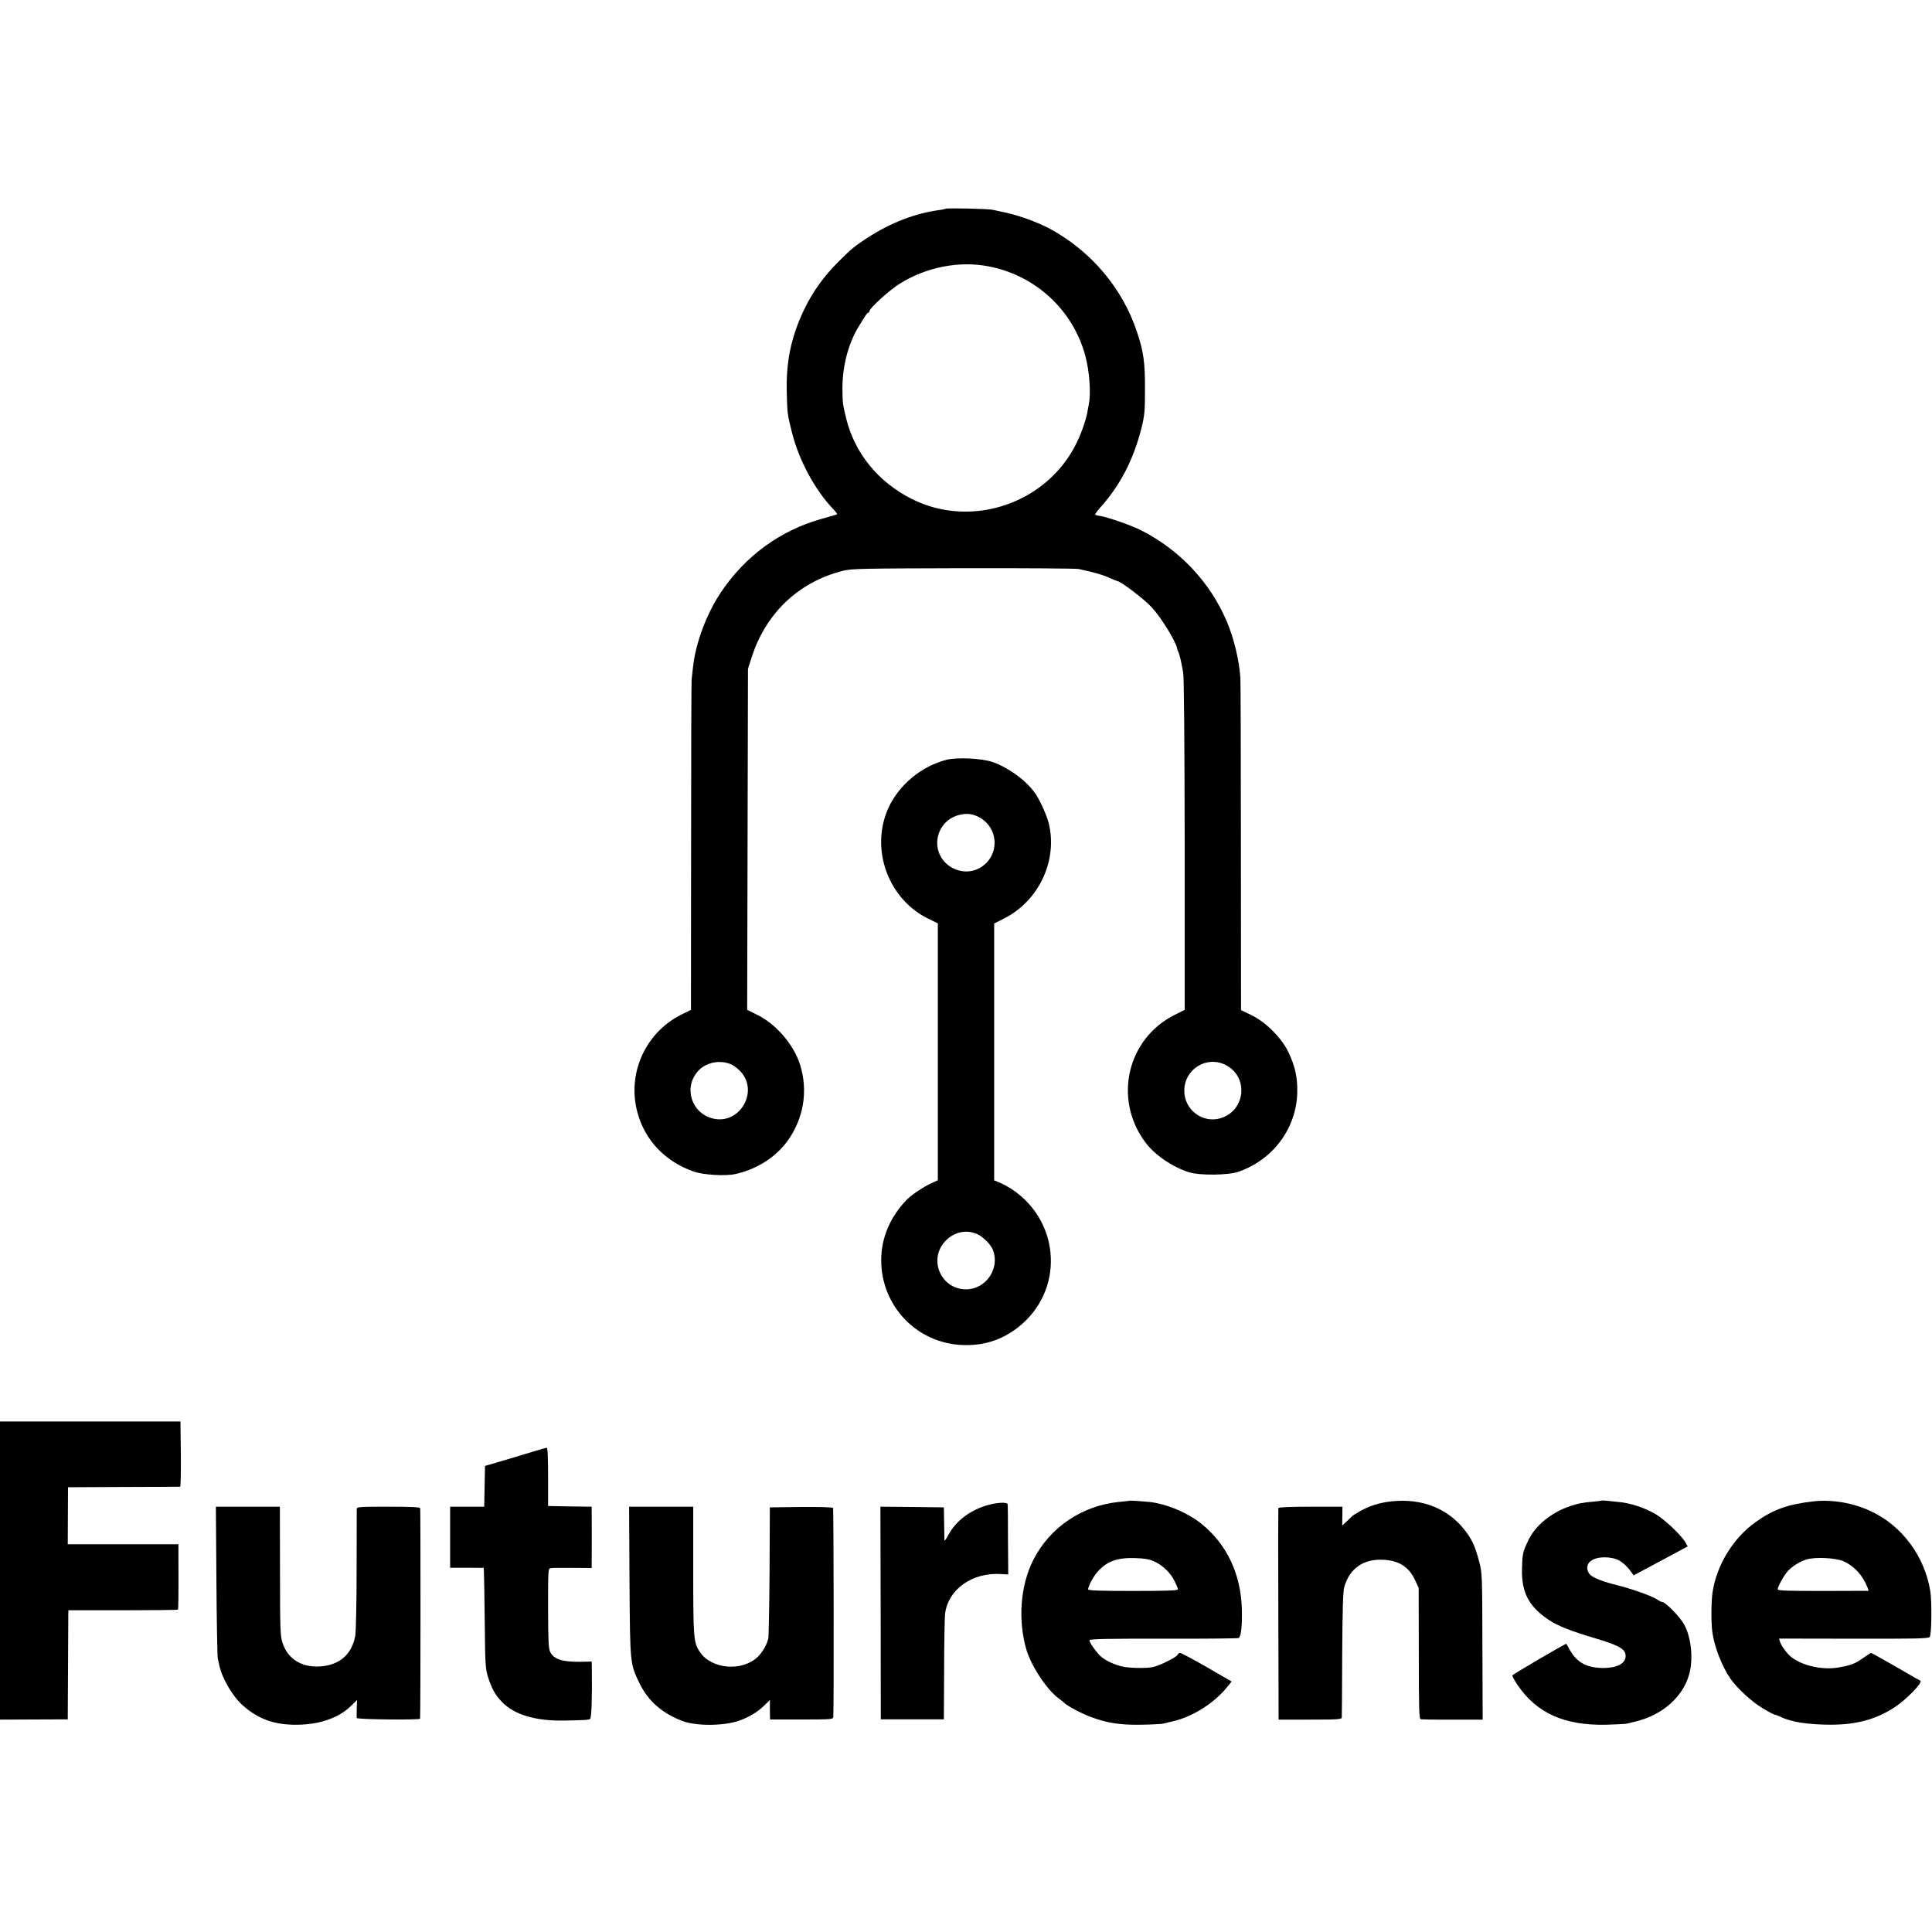 <?xml version="1.0" standalone="no"?>
<!DOCTYPE svg PUBLIC "-//W3C//DTD SVG 20010904//EN"
 "http://www.w3.org/TR/2001/REC-SVG-20010904/DTD/svg10.dtd">
<svg version="1.0" xmlns="http://www.w3.org/2000/svg"
 width="1440pt" height="1440pt" viewBox="0 0 1440 1440"
 preserveAspectRatio="xMidYMid meet">
<g transform="translate(0,1440) scale(0.1,-0.1)"
fill="#000000" stroke="none">
<path d="M7048 12844 c-3 -2 -25 -7 -49 -10 -174 -23 -358 -93 -528 -203 -99
-64 -123 -83 -216 -176 -118 -117 -199 -231 -265 -370 -94 -200 -131 -377
-126 -605 4 -163 5 -168 37 -296 51 -209 170 -432 307 -576 20 -21 34 -39 31
-41 -2 -2 -55 -18 -118 -35 -307 -87 -565 -275 -748 -547 -107 -160 -190 -382
-208 -560 -4 -33 -8 -73 -10 -90 -2 -16 -4 -577 -4 -1246 l-1 -1216 -75 -37
c-267 -136 -402 -439 -324 -728 56 -207 206 -365 419 -440 70 -25 235 -35 309
-19 156 33 299 123 387 242 124 169 159 377 97 574 -46 147 -178 302 -317 370
l-77 38 3 1271 3 1271 23 72 c104 338 352 576 687 659 63 16 148 17 895 19
454 1 841 -2 860 -6 122 -27 180 -43 227 -65 30 -13 55 -24 58 -24 25 0 198
-131 258 -195 70 -74 182 -257 191 -310 1 -5 4 -14 7 -20 6 -10 17 -51 25 -90
2 -11 8 -42 13 -70 6 -31 10 -527 11 -1281 l0 -1231 -72 -36 c-356 -176 -462
-626 -223 -949 70 -95 202 -186 329 -226 75 -24 291 -22 366 4 258 90 431 321
439 588 3 114 -16 200 -67 306 -51 106 -169 223 -275 274 l-77 37 -1 1222 c0
672 -2 1238 -4 1257 -10 136 -49 295 -102 420 -125 293 -353 534 -641 679 -69
35 -247 97 -300 105 -19 2 -36 7 -39 10 -3 3 16 29 42 58 145 162 244 354 303
588 23 94 26 125 26 290 1 199 -11 281 -61 430 -108 323 -341 598 -646 764
-100 54 -259 110 -372 130 -16 3 -41 9 -55 12 -29 8 -346 15 -352 8z m319
-429 c351 -67 630 -325 722 -666 31 -113 43 -278 27 -358 -3 -14 -8 -42 -11
-61 -9 -55 -45 -159 -81 -232 -220 -450 -780 -641 -1226 -418 -252 126 -429
343 -492 605 -26 108 -26 113 -27 220 0 170 45 339 124 466 12 19 31 50 42 67
10 18 23 32 27 32 4 0 8 5 8 11 0 21 153 160 227 205 197 123 441 171 660 129z
m-1911 -5951 c19 -9 50 -35 69 -56 131 -154 -19 -395 -214 -344 -160 41 -218
233 -107 354 59 66 168 86 252 46z m3680 -2 c173 -89 148 -341 -40 -397 -133
-39 -269 63 -269 205 0 161 167 265 309 192z"/>
<path d="M7055 8737 c-187 -48 -354 -186 -433 -358 -140 -308 -1 -687 306
-831 l62 -30 0 -957 0 -958 -52 -24 c-52 -23 -145 -86 -177 -118 -126 -130
-192 -285 -193 -450 -2 -344 265 -624 607 -636 157 -6 291 37 412 131 345 268
323 783 -43 1029 -28 18 -69 41 -92 50 l-42 17 0 957 0 958 74 37 c262 133
403 438 331 716 -16 61 -71 181 -105 225 -71 95 -195 184 -311 225 -79 28
-265 37 -344 17z m255 -435 c126 -77 139 -255 25 -349 -142 -118 -362 -5 -349
179 7 94 70 170 163 194 61 15 107 8 161 -24z m-25 -3101 c43 -19 101 -78 116
-118 53 -139 -53 -293 -201 -293 -182 0 -280 213 -162 351 64 75 162 99 247
60z"/>
<path d="M0 2694 l0 -1111 253 1 252 1 2 375 c1 206 2 389 2 407 l1 31 406 0
c223 0 408 2 410 5 4 4 5 107 4 390 l0 97 -412 0 -413 0 1 212 1 213 414 2
c228 0 417 2 422 2 4 1 6 110 5 243 l-3 243 -672 0 -673 0 0 -1111z"/>
<path d="M3985 3584 c-78 -24 -296 -89 -345 -103 l-25 -7 -3 -152 -3 -152
-127 0 -127 0 0 -227 0 -228 125 0 125 -1 2 -34 c1 -19 4 -188 6 -375 3 -321
5 -344 26 -410 27 -83 52 -127 100 -178 91 -97 251 -145 466 -141 157 3 180 4
193 12 11 8 16 150 13 387 l-1 41 -87 -2 c-131 -1 -193 18 -221 71 -14 26 -16
74 -17 327 0 290 0 297 20 300 11 2 84 3 163 2 l142 -1 0 26 c1 43 1 353 0
393 l0 38 -162 2 -163 3 0 218 c0 141 -3 217 -10 216 -5 0 -46 -11 -90 -25z"/>
<path d="M8417 3214 c-1 -1 -33 -4 -72 -8 -278 -26 -520 -189 -644 -434 -96
-190 -115 -448 -51 -667 36 -122 150 -295 237 -361 21 -15 40 -31 43 -34 19
-22 127 -80 200 -107 118 -45 221 -61 375 -58 77 1 151 5 165 8 14 4 48 12 75
18 148 35 308 137 405 259 l30 37 -185 107 c-101 58 -191 106 -199 106 -7 0
-16 -6 -19 -14 -7 -18 -140 -84 -187 -92 -55 -10 -183 -7 -231 6 -57 15 -106
37 -146 67 -33 26 -93 108 -93 128 0 9 138 12 551 11 303 -1 555 2 561 5 19
12 27 92 24 219 -8 259 -111 477 -298 630 -105 86 -269 154 -398 166 -65 6
-140 11 -143 8z m184 -451 c64 -29 123 -85 153 -146 14 -28 26 -56 26 -63 0
-9 -83 -12 -335 -12 -244 0 -335 3 -335 12 1 23 38 94 69 129 70 80 147 108
281 104 70 -2 107 -9 141 -24z"/>
<path d="M10364 3209 c-84 -10 -156 -33 -223 -70 -31 -18 -58 -34 -61 -38 -3
-3 -21 -21 -41 -39 l-35 -33 1 71 1 70 -237 0 c-149 0 -239 -4 -241 -10 -1 -5
-2 -362 0 -793 l2 -784 235 0 c207 0 235 2 236 16 1 9 2 221 3 471 2 331 6
467 15 500 40 141 145 214 297 204 114 -7 187 -55 232 -153 l26 -56 1 -488 c0
-424 2 -488 15 -491 8 -2 115 -4 238 -3 l223 0 -2 546 c-1 533 -2 548 -24 631
-26 100 -47 150 -85 205 -129 186 -333 272 -576 244z"/>
<path d="M11938 3215 c-2 -1 -32 -5 -68 -8 -77 -7 -105 -12 -168 -33 -140 -47
-261 -146 -312 -257 -40 -85 -43 -95 -46 -211 -4 -177 52 -282 203 -382 68
-44 162 -81 343 -135 159 -47 214 -75 224 -113 17 -67 -51 -110 -172 -108
-116 2 -188 41 -240 132 -14 25 -26 46 -27 48 -3 5 -400 -227 -403 -236 -1 -5
15 -35 37 -68 143 -212 350 -306 661 -299 74 2 144 5 155 8 11 3 43 11 70 17
196 48 349 183 395 350 32 114 16 275 -37 371 -31 58 -140 169 -165 169 -6 0
-22 8 -36 18 -34 24 -176 75 -284 103 -121 30 -188 56 -215 81 -25 24 -30 65
-10 90 31 41 125 53 203 27 34 -11 76 -46 110 -93 l20 -28 202 108 201 108
-17 30 c-30 53 -155 171 -221 210 -84 49 -191 84 -277 91 -38 4 -81 8 -96 10
-15 2 -28 2 -30 0z"/>
<path d="M13510 3209 c-187 -22 -293 -60 -425 -154 -167 -118 -292 -323 -321
-526 -10 -68 -11 -228 -1 -295 15 -109 71 -253 134 -345 51 -73 159 -173 242
-222 43 -26 83 -47 88 -47 6 0 23 -7 39 -14 81 -41 211 -61 384 -61 191 1 332
40 470 129 90 59 214 187 193 199 -5 3 -24 14 -43 24 -19 11 -99 57 -177 102
-77 44 -144 81 -147 81 -3 0 -28 -16 -54 -34 -64 -46 -94 -58 -193 -75 -116
-19 -262 13 -345 76 -33 25 -77 84 -88 119 l-6 21 556 -1 c465 -1 558 1 567
13 14 16 17 268 4 343 -42 258 -210 485 -440 593 -135 64 -293 91 -437 74z
m231 -446 c82 -37 143 -105 179 -197 l8 -23 -339 -1 c-269 0 -339 2 -339 12 0
21 49 109 78 139 35 36 83 66 135 83 63 21 220 13 278 -13z"/>
<path d="M7370 3184 c-134 -35 -247 -120 -302 -226 -15 -29 -28 -46 -29 -38 0
8 -1 67 -2 130 l-2 115 -236 3 -237 2 2 -792 1 -793 235 0 235 0 2 368 c0 202
4 390 7 418 22 182 201 310 415 297 l56 -3 -2 255 c0 140 -1 261 -2 268 -1 16
-71 15 -141 -4z"/>
<path d="M1613 2618 c2 -304 7 -564 10 -578 3 -14 8 -36 11 -50 22 -103 101
-237 181 -306 108 -93 217 -135 366 -139 181 -5 336 44 433 138 l47 46 -2 -62
c-1 -34 -1 -67 0 -72 1 -11 470 -16 472 -5 4 16 4 1557 1 1568 -3 9 -60 12
-238 12 -216 0 -234 -1 -235 -17 0 -10 0 -215 -1 -455 0 -241 -5 -461 -10
-490 -24 -130 -105 -208 -235 -226 -151 -20 -268 46 -308 176 -16 50 -18 106
-18 534 l-1 478 -238 0 -239 0 4 -552z"/>
<path d="M4692 2613 c4 -620 4 -613 75 -760 64 -132 170 -224 321 -281 99 -37
297 -37 412 0 69 22 147 67 192 112 l47 46 -1 -48 c0 -26 1 -58 1 -72 l1 -26
235 0 c230 0 235 1 236 21 5 78 3 1549 -2 1556 -3 5 -103 8 -238 7 l-233 -3
-2 -475 c-2 -261 -6 -488 -10 -504 -11 -46 -42 -100 -77 -134 -115 -112 -343
-95 -431 33 -49 72 -51 103 -51 613 l0 472 -239 0 -239 0 3 -557z"/>
</g>
</svg>
